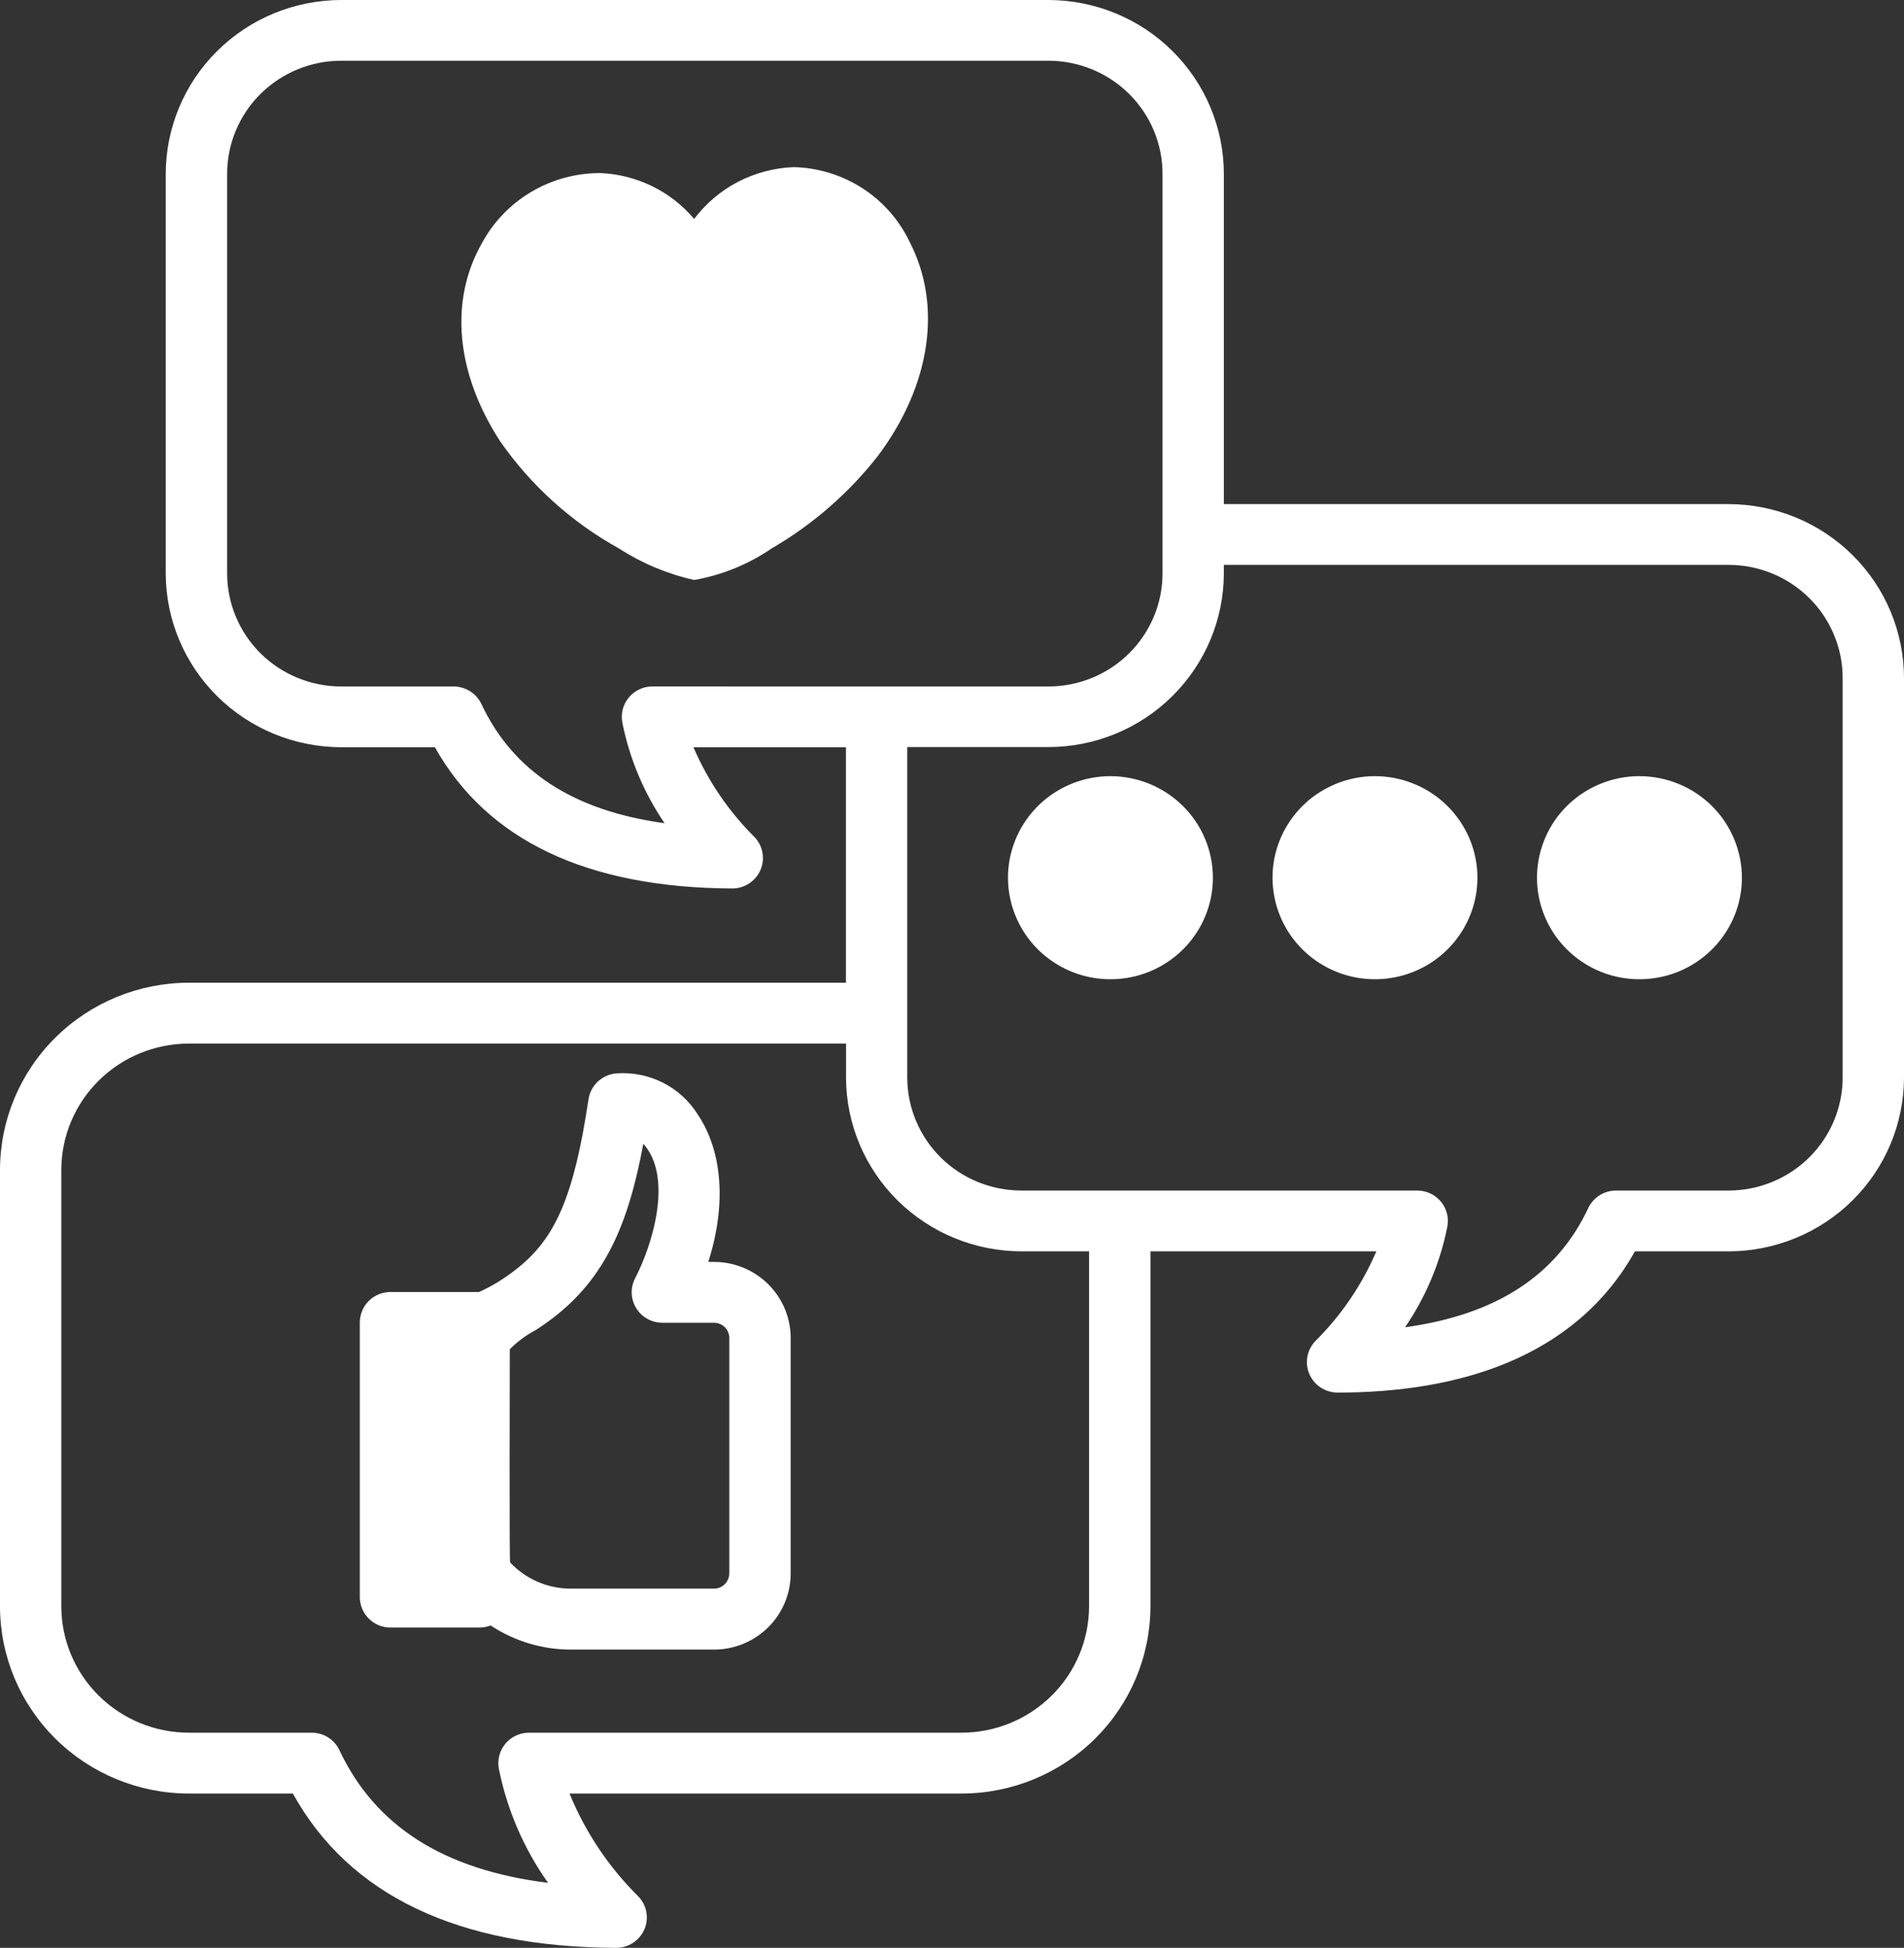 <svg width="44" height="45" viewBox="0 0 44 45" fill="none" xmlns="http://www.w3.org/2000/svg">
<rect x="0" y="0" width="44" height="45" fill="#333333" stroke="none"/>
<path fill-rule="evenodd" clip-rule="evenodd" d="M37.887 17.931C37.418 17.931 36.961 18.069 36.571 18.326C36.182 18.584 35.878 18.95 35.699 19.379C35.52 19.808 35.473 20.279 35.564 20.734C35.655 21.189 35.881 21.607 36.212 21.936C36.543 22.264 36.965 22.487 37.424 22.578C37.883 22.668 38.359 22.622 38.792 22.445C39.224 22.267 39.594 21.966 39.854 21.581C40.115 21.195 40.254 20.741 40.254 20.278C40.253 19.656 40.004 19.059 39.56 18.619C39.116 18.179 38.514 17.932 37.887 17.931ZM16.853 36.352C16.852 36.444 16.815 36.533 16.749 36.598C16.683 36.664 16.593 36.7 16.5 36.701H13.179C12.918 36.699 12.66 36.645 12.421 36.541C12.182 36.437 11.967 36.286 11.789 36.097C11.768 36.073 11.781 31.612 11.781 31.171C11.956 30.994 12.156 30.846 12.376 30.73C13.902 29.756 14.492 28.43 14.867 26.423C15.556 27.197 15.085 28.743 14.677 29.532C14.621 29.639 14.594 29.759 14.598 29.88C14.603 30.001 14.639 30.119 14.703 30.222C14.766 30.326 14.856 30.411 14.963 30.47C15.069 30.529 15.19 30.559 15.312 30.559H16.501C16.594 30.559 16.684 30.596 16.75 30.661C16.816 30.726 16.853 30.815 16.854 30.907V36.352H16.853ZM16.5 29.153H16.368C16.783 27.858 16.707 26.615 16.127 25.751C15.932 25.437 15.654 25.182 15.322 25.014C14.991 24.846 14.62 24.771 14.249 24.797C14.089 24.809 13.937 24.875 13.819 24.983C13.701 25.092 13.624 25.237 13.6 25.395C13.264 27.62 12.848 28.623 11.902 29.343C11.647 29.544 11.368 29.713 11.072 29.848H9.025C8.931 29.848 8.839 29.866 8.753 29.901C8.667 29.936 8.589 29.988 8.523 30.053C8.457 30.119 8.405 30.196 8.37 30.281C8.334 30.366 8.316 30.457 8.315 30.55V36.898C8.315 36.99 8.334 37.081 8.369 37.166C8.405 37.252 8.457 37.329 8.523 37.394C8.588 37.459 8.666 37.511 8.752 37.547C8.838 37.582 8.931 37.6 9.024 37.6H11.071C11.162 37.601 11.253 37.585 11.338 37.552C11.883 37.913 12.524 38.107 13.18 38.109H16.5C16.97 38.109 17.42 37.924 17.752 37.595C18.084 37.266 18.271 36.819 18.272 36.354V30.907C18.271 30.442 18.084 29.996 17.752 29.667C17.42 29.338 16.97 29.153 16.5 29.153ZM25.663 17.931C25.195 17.931 24.737 18.069 24.347 18.326C23.958 18.584 23.654 18.95 23.475 19.378C23.295 19.807 23.248 20.279 23.34 20.734C23.431 21.189 23.656 21.607 23.987 21.935C24.318 22.263 24.74 22.487 25.199 22.578C25.658 22.668 26.134 22.622 26.567 22.445C27 22.267 27.369 21.967 27.63 21.581C27.89 21.195 28.029 20.742 28.029 20.278C28.029 19.656 27.78 19.06 27.336 18.62C26.892 18.18 26.291 17.932 25.663 17.931ZM31.775 17.931C31.306 17.931 30.849 18.069 30.459 18.327C30.07 18.584 29.767 18.951 29.587 19.379C29.408 19.808 29.361 20.28 29.453 20.735C29.544 21.19 29.769 21.608 30.101 21.936C30.432 22.264 30.854 22.487 31.313 22.578C31.772 22.668 32.248 22.622 32.681 22.444C33.113 22.267 33.483 21.966 33.743 21.58C34.003 21.195 34.142 20.741 34.142 20.277C34.142 19.655 33.892 19.059 33.448 18.619C33.005 18.179 32.402 17.932 31.775 17.931ZM42.582 24.891V15.662C42.582 14.969 42.304 14.305 41.809 13.815C41.315 13.325 40.644 13.05 39.945 13.05H28.282V13.243C28.281 14.308 27.853 15.328 27.093 16.081C26.334 16.834 25.303 17.258 24.229 17.259H20.966V24.891C20.966 25.584 21.244 26.249 21.738 26.739C22.233 27.229 22.904 27.504 23.603 27.504H32.75C32.843 27.504 32.935 27.522 33.021 27.557C33.107 27.592 33.185 27.644 33.251 27.709C33.317 27.774 33.37 27.852 33.405 27.937C33.441 28.022 33.459 28.113 33.46 28.205C33.459 28.25 33.455 28.294 33.447 28.338C33.282 29.17 32.95 29.961 32.47 30.663C34.581 30.373 35.973 29.463 36.703 27.91C36.76 27.789 36.851 27.686 36.965 27.614C37.079 27.542 37.211 27.504 37.346 27.504H39.945C40.291 27.504 40.634 27.437 40.954 27.305C41.274 27.174 41.565 26.982 41.81 26.739C42.055 26.496 42.249 26.208 42.382 25.891C42.514 25.574 42.582 25.234 42.582 24.891ZM25.167 37.111V28.909H23.604C22.53 28.907 21.5 28.483 20.74 27.731C19.98 26.978 19.553 25.957 19.551 24.893V24.109H4.363C3.582 24.11 2.833 24.418 2.281 24.965C1.728 25.512 1.418 26.254 1.417 27.028V37.111C1.418 37.884 1.728 38.626 2.281 39.173C2.833 39.72 3.582 40.028 4.363 40.029H7.202C7.338 40.029 7.47 40.067 7.584 40.139C7.697 40.211 7.788 40.313 7.845 40.435C8.67 42.189 10.255 43.199 12.665 43.498C12.105 42.708 11.718 41.811 11.528 40.863C11.511 40.773 11.512 40.679 11.531 40.589C11.55 40.498 11.587 40.412 11.64 40.336C11.692 40.259 11.76 40.194 11.838 40.143C11.916 40.093 12.003 40.058 12.095 40.041C12.138 40.033 12.182 40.029 12.226 40.029H22.222C23.003 40.028 23.751 39.72 24.303 39.173C24.856 38.626 25.166 37.884 25.167 37.111ZM15.079 15.858C14.975 15.858 14.871 15.88 14.777 15.925C14.682 15.969 14.598 16.033 14.532 16.113C14.465 16.193 14.417 16.286 14.391 16.387C14.365 16.487 14.362 16.592 14.382 16.694C14.547 17.525 14.879 18.316 15.358 19.018C13.246 18.728 11.856 17.819 11.125 16.265C11.068 16.144 10.977 16.041 10.863 15.969C10.749 15.898 10.617 15.859 10.482 15.859H7.886C7.187 15.859 6.516 15.584 6.021 15.094C5.527 14.604 5.249 13.939 5.249 13.246V4.016C5.249 3.323 5.527 2.659 6.021 2.169C6.516 1.679 7.187 1.403 7.886 1.403H24.227C24.927 1.403 25.598 1.679 26.092 2.169C26.587 2.659 26.865 3.323 26.865 4.016V13.246C26.865 13.939 26.587 14.604 26.092 15.094C25.598 15.584 24.927 15.859 24.227 15.859L15.079 15.858ZM39.947 11.645H28.282V4.016C28.281 2.951 27.853 1.931 27.093 1.178C26.334 0.425 25.303 0.002 24.229 0H7.883C6.809 0.002 5.779 0.425 5.019 1.178C4.259 1.931 3.832 2.952 3.83 4.016V13.246C3.832 14.312 4.26 15.332 5.02 16.085C5.78 16.838 6.811 17.261 7.886 17.263H10.05C11.256 19.413 13.566 20.51 16.919 20.526C17.058 20.526 17.194 20.486 17.31 20.411C17.426 20.335 17.518 20.228 17.573 20.101C17.628 19.975 17.644 19.835 17.62 19.699C17.596 19.564 17.532 19.438 17.436 19.338C16.837 18.742 16.358 18.037 16.025 17.263H19.549V22.703H4.365C3.207 22.704 2.098 23.16 1.28 23.971C0.461 24.782 0.001 25.881 0 27.028V37.111C0.001 38.257 0.461 39.356 1.28 40.167C2.098 40.978 3.207 41.434 4.365 41.435H6.768C8.069 43.785 10.578 44.983 14.235 45C14.374 45.001 14.51 44.961 14.627 44.885C14.743 44.81 14.835 44.702 14.89 44.575C14.945 44.449 14.961 44.309 14.937 44.173C14.912 44.038 14.848 43.912 14.752 43.812C14.066 43.134 13.525 42.325 13.161 41.435H22.222C23.379 41.434 24.488 40.978 25.307 40.167C26.125 39.356 26.585 38.257 26.586 37.111V28.909H31.806C31.474 29.684 30.995 30.389 30.395 30.984C30.3 31.084 30.236 31.209 30.212 31.345C30.188 31.48 30.204 31.619 30.259 31.745C30.314 31.872 30.404 31.979 30.52 32.055C30.636 32.131 30.771 32.171 30.91 32.172C33.632 32.172 36.38 31.412 37.782 28.909H39.947C41.021 28.907 42.051 28.484 42.811 27.731C43.571 26.978 43.998 25.957 44 24.893V15.662C43.998 14.598 43.571 13.577 42.811 12.824C42.051 12.071 41.021 11.648 39.947 11.646V11.645ZM18.337 3.861C18.904 3.873 19.457 4.043 19.932 4.35C20.407 4.657 20.786 5.089 21.026 5.599C21.779 7.061 21.506 8.901 20.296 10.522C19.622 11.386 18.788 12.114 17.837 12.667C17.299 13.036 16.686 13.286 16.042 13.399C15.422 13.26 14.833 13.013 14.3 12.669C13.205 12.062 12.265 11.213 11.554 10.189C10.533 8.613 10.382 6.947 11.135 5.62C11.4 5.129 11.794 4.719 12.277 4.433C12.759 4.147 13.311 3.997 13.873 3.998C14.289 4.015 14.696 4.119 15.07 4.301C15.443 4.484 15.774 4.741 16.041 5.058C16.31 4.702 16.655 4.409 17.052 4.202C17.45 3.995 17.889 3.879 18.337 3.861Z" fill="white"/>
</svg>
